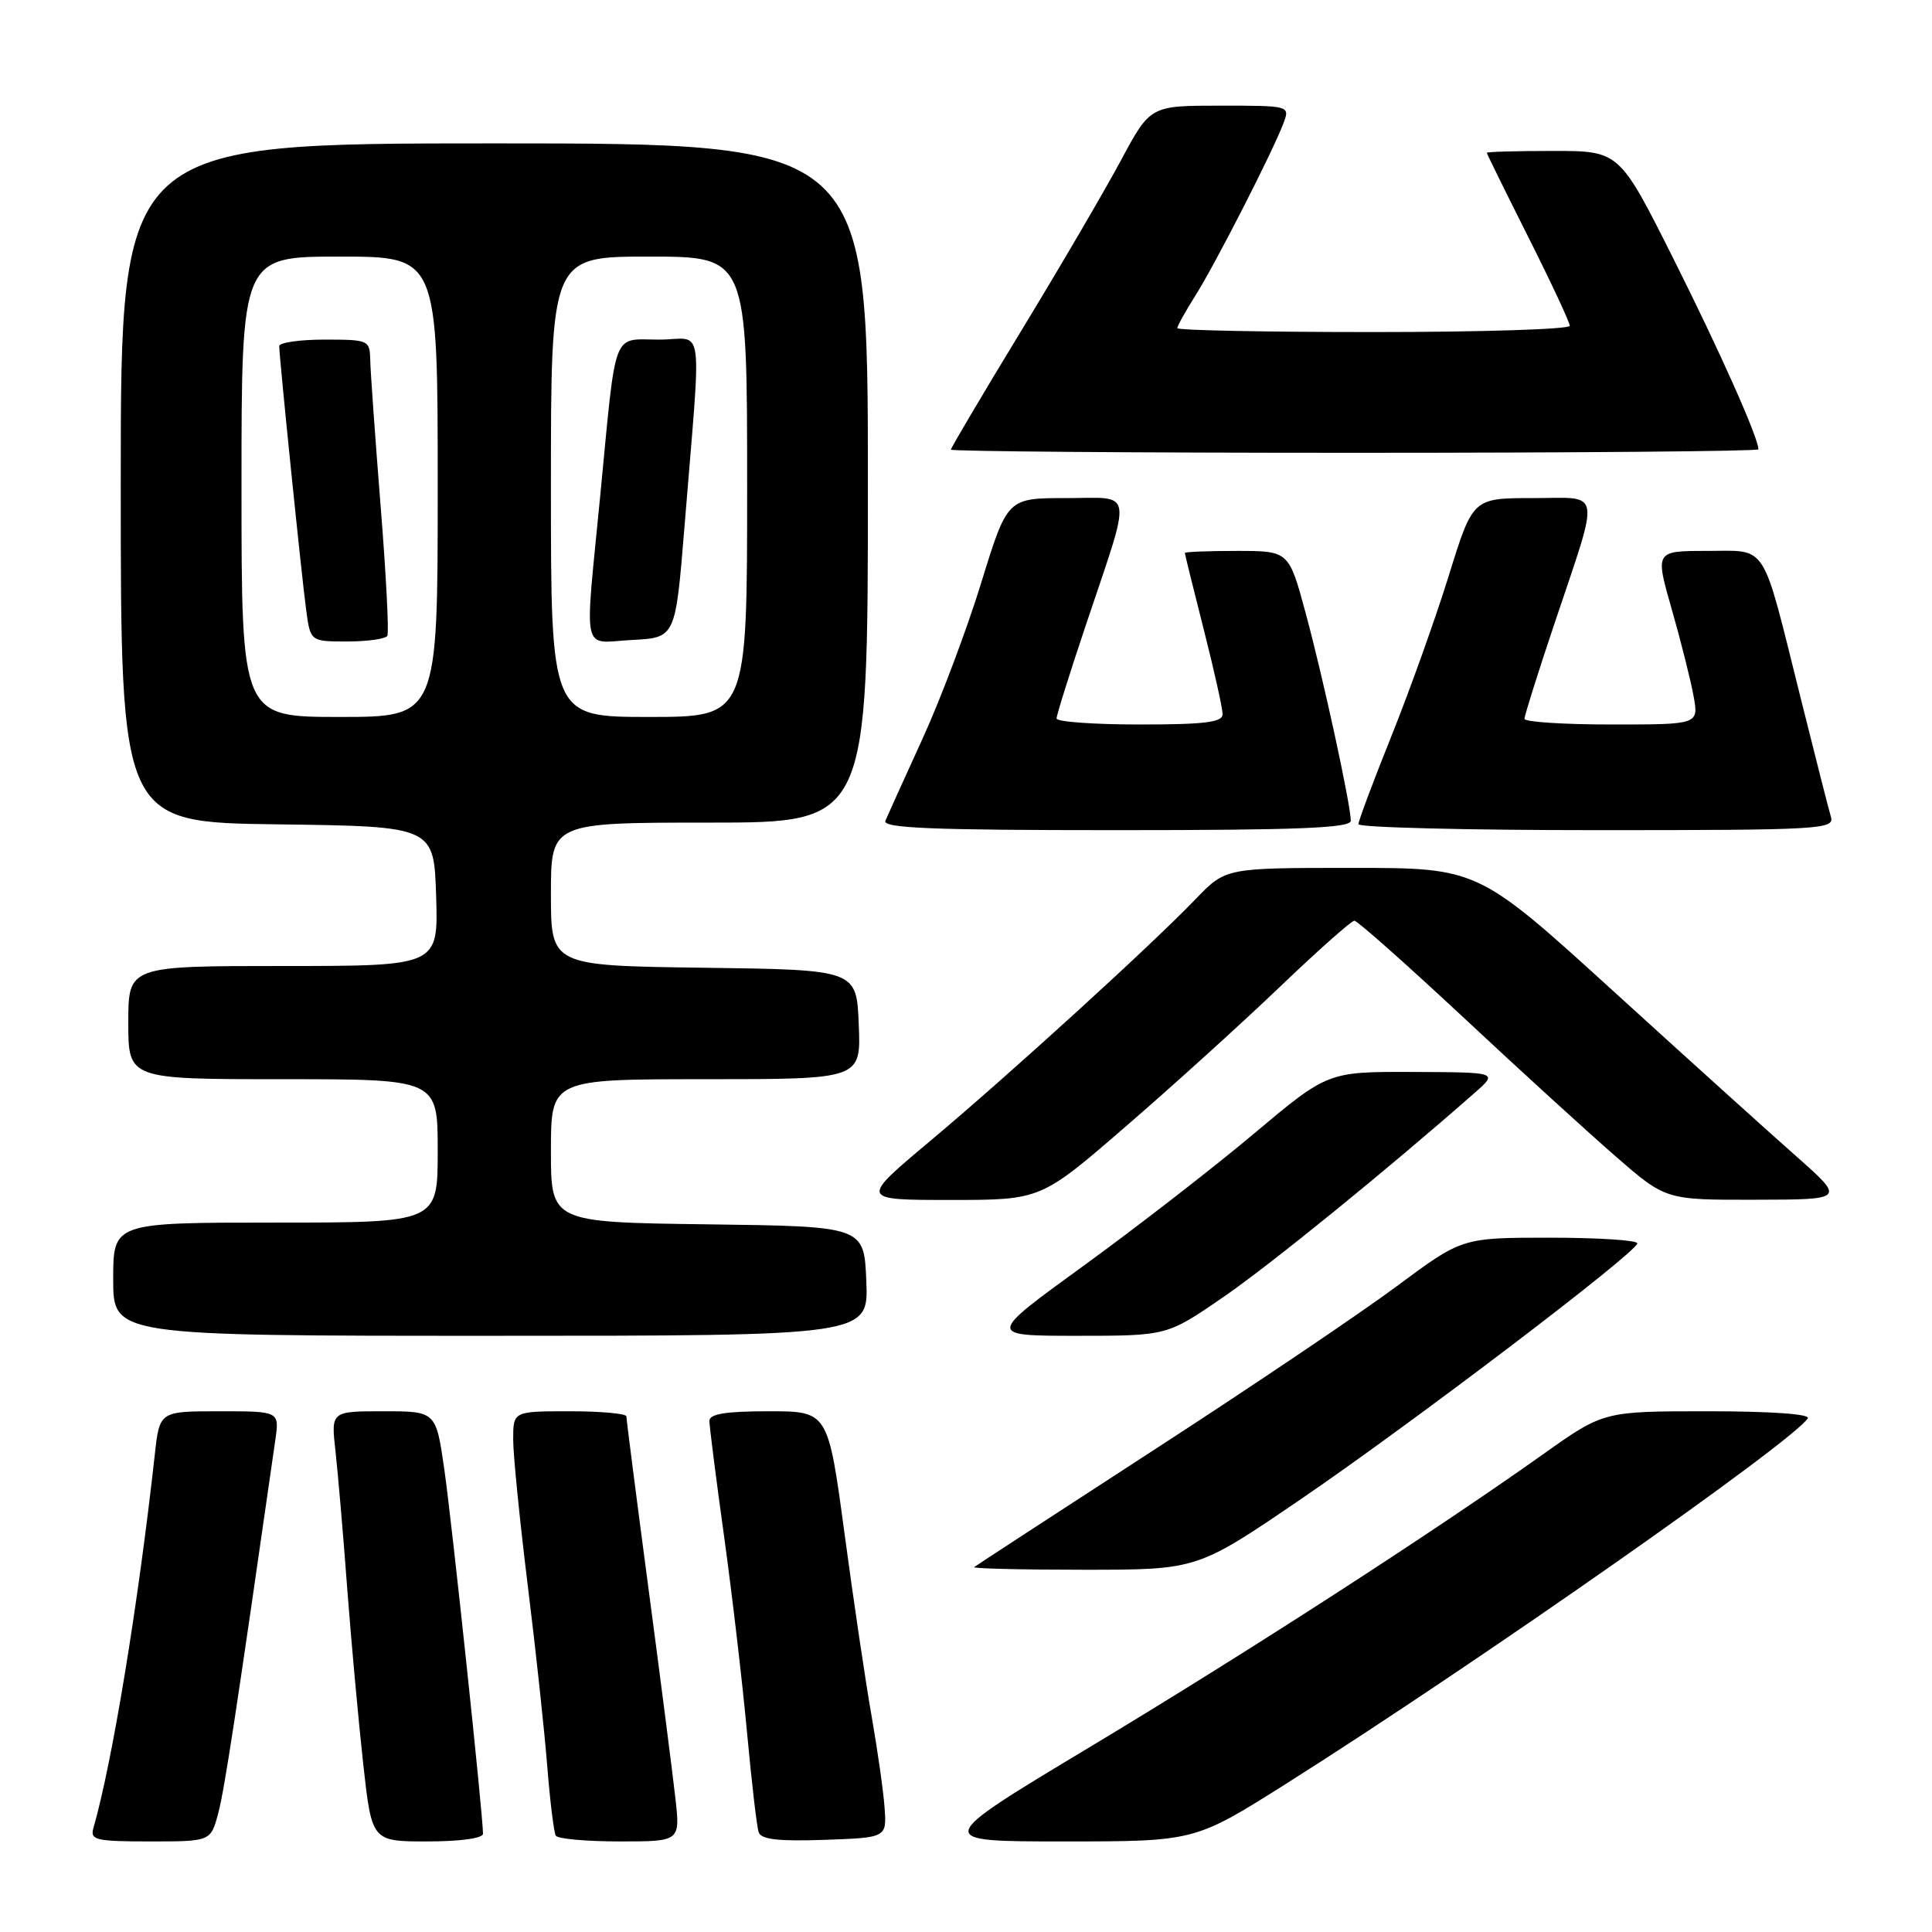 <?xml version="1.0" encoding="UTF-8" standalone="no"?>
<!DOCTYPE svg PUBLIC "-//W3C//DTD SVG 1.1//EN" "http://www.w3.org/Graphics/SVG/1.1/DTD/svg11.dtd" >
<svg xmlns="http://www.w3.org/2000/svg" xmlns:xlink="http://www.w3.org/1999/xlink" version="1.1" viewBox="0 0 256 256">
 <g >
 <path fill="currentColor"
d=" M 28.92 240.25 C 29.75 237.10 31.21 227.57 36.49 190.75 C 37.02 187.00 37.02 187.00 29.08 187.00 C 21.14 187.00 21.14 187.00 20.51 192.75 C 18.31 212.65 14.86 233.63 12.37 242.25 C 11.92 243.81 12.72 244.00 19.89 244.00 C 27.92 244.00 27.92 244.00 28.92 240.25 Z  M 64.00 242.98 C 64.00 240.52 59.89 201.78 58.88 194.75 C 57.77 187.00 57.77 187.00 50.81 187.00 C 43.86 187.00 43.86 187.00 44.45 192.25 C 44.77 195.14 45.48 203.35 46.01 210.50 C 46.55 217.65 47.51 228.11 48.13 233.75 C 49.27 244.00 49.27 244.00 56.64 244.00 C 60.99 244.00 64.00 243.58 64.00 242.98 Z  M 89.49 238.25 C 89.14 235.09 87.53 222.57 85.92 210.43 C 84.31 198.29 83.00 188.06 83.00 187.68 C 83.00 187.31 79.62 187.00 75.50 187.00 C 68.00 187.00 68.00 187.00 68.00 190.75 C 68.00 192.81 68.87 201.47 69.92 210.00 C 70.98 218.53 72.14 229.32 72.51 233.99 C 72.88 238.66 73.39 242.82 73.65 243.24 C 73.91 243.66 77.72 244.00 82.13 244.00 C 90.14 244.00 90.14 244.00 89.49 238.25 Z  M 117.21 239.50 C 117.05 237.30 116.28 231.90 115.51 227.50 C 114.73 223.10 113.11 212.19 111.91 203.25 C 109.72 187.00 109.72 187.00 101.86 187.00 C 96.15 187.00 94.00 187.35 94.00 188.28 C 94.00 188.98 94.87 195.84 95.94 203.53 C 97.00 211.21 98.37 222.90 98.98 229.50 C 99.59 236.10 100.28 242.08 100.53 242.79 C 100.85 243.74 103.17 244.00 109.23 243.79 C 117.50 243.50 117.50 243.50 117.21 239.50 Z  M 170.41 236.36 C 195.60 220.44 237.66 190.98 239.54 187.93 C 239.89 187.37 234.61 187.00 226.30 187.00 C 212.49 187.00 212.49 187.00 204.49 192.68 C 189.95 203.01 165.25 218.97 144.28 231.57 C 123.60 244.00 123.60 244.00 140.96 244.00 C 158.31 244.00 158.31 244.00 170.41 236.36 Z  M 172.22 198.75 C 186.93 188.72 216.88 165.97 216.95 164.75 C 216.98 164.34 211.76 164.00 205.36 164.00 C 193.73 164.00 193.73 164.00 185.11 170.41 C 180.38 173.93 165.93 183.68 153.00 192.06 C 140.07 200.45 129.31 207.46 129.08 207.65 C 128.85 207.84 135.41 208.00 143.65 208.00 C 158.64 208.00 158.64 208.00 172.22 198.75 Z  M 114.79 169.75 C 114.50 162.50 114.50 162.50 93.75 162.23 C 73.00 161.96 73.00 161.96 73.00 152.48 C 73.00 143.00 73.00 143.00 93.54 143.00 C 114.09 143.00 114.09 143.00 113.79 135.75 C 113.50 128.50 113.50 128.50 93.25 128.23 C 73.00 127.96 73.00 127.96 73.00 118.48 C 73.00 109.00 73.00 109.00 94.00 109.00 C 115.00 109.00 115.00 109.00 115.00 64.00 C 115.00 19.00 115.00 19.00 65.50 19.00 C 16.00 19.00 16.00 19.00 16.00 63.98 C 16.00 108.96 16.00 108.96 36.75 109.23 C 57.50 109.50 57.50 109.50 57.79 118.75 C 58.08 128.00 58.08 128.00 37.54 128.00 C 17.00 128.00 17.00 128.00 17.00 135.50 C 17.00 143.00 17.00 143.00 37.50 143.00 C 58.00 143.00 58.00 143.00 58.00 152.50 C 58.00 162.00 58.00 162.00 36.50 162.00 C 15.00 162.00 15.00 162.00 15.00 169.50 C 15.00 177.00 15.00 177.00 65.04 177.00 C 115.09 177.00 115.09 177.00 114.79 169.75 Z  M 162.07 171.89 C 168.36 167.56 183.83 154.99 195.42 144.79 C 198.50 142.08 198.50 142.08 187.22 142.04 C 175.93 142.00 175.93 142.00 166.11 150.25 C 160.71 154.79 150.55 162.66 143.54 167.75 C 130.79 177.00 130.79 177.00 142.72 177.00 C 154.64 177.00 154.64 177.00 162.07 171.89 Z  M 149.09 149.33 C 155.25 144.01 164.44 135.69 169.52 130.83 C 174.60 125.97 179.07 122.00 179.46 122.00 C 179.86 122.00 186.32 127.74 193.84 134.75 C 201.35 141.77 210.47 150.09 214.11 153.25 C 220.72 159.00 220.72 159.00 232.61 158.97 C 244.50 158.95 244.50 158.95 238.02 153.22 C 234.46 150.08 223.51 140.19 213.69 131.25 C 195.83 115.00 195.83 115.00 179.12 115.00 C 162.41 115.00 162.41 115.00 158.45 119.11 C 152.58 125.23 133.71 142.42 123.18 151.25 C 113.93 159.00 113.93 159.00 125.92 159.00 C 137.91 159.00 137.91 159.00 149.09 149.33 Z  M 178.99 108.75 C 178.96 106.55 175.32 89.77 173.01 81.25 C 170.78 73.00 170.78 73.00 163.89 73.00 C 160.10 73.00 157.00 73.12 157.00 73.27 C 157.00 73.42 158.12 77.98 159.50 83.40 C 160.88 88.82 162.00 93.87 162.00 94.63 C 162.00 95.71 159.65 96.00 151.00 96.00 C 144.95 96.00 140.00 95.64 140.00 95.20 C 140.00 94.76 141.73 89.25 143.84 82.95 C 150.09 64.29 150.35 66.00 141.26 66.00 C 133.48 66.00 133.48 66.00 130.03 77.18 C 128.14 83.33 124.63 92.67 122.22 97.93 C 119.82 103.19 117.61 108.06 117.32 108.75 C 116.90 109.73 123.39 110.00 147.89 110.00 C 172.12 110.00 179.00 109.72 178.99 108.75 Z  M 242.61 108.25 C 242.32 107.29 240.50 100.13 238.56 92.34 C 233.35 71.48 234.32 73.00 226.17 73.00 C 219.30 73.00 219.30 73.00 221.52 80.75 C 222.74 85.01 224.04 90.19 224.41 92.25 C 225.09 96.00 225.09 96.00 213.55 96.00 C 207.20 96.00 202.00 95.66 202.00 95.25 C 202.00 94.84 203.73 89.32 205.85 83.00 C 212.11 64.31 212.38 66.00 203.10 66.00 C 195.16 66.00 195.16 66.00 191.98 76.25 C 190.23 81.89 186.82 91.43 184.40 97.46 C 181.98 103.48 180.00 108.77 180.00 109.21 C 180.00 109.64 194.21 110.00 211.57 110.00 C 241.16 110.00 243.10 109.89 242.61 108.25 Z  M 233.00 59.54 C 233.00 58.01 227.90 46.57 221.72 34.25 C 214.57 20.00 214.57 20.00 205.79 20.00 C 200.95 20.00 197.01 20.11 197.01 20.25 C 197.02 20.39 199.49 25.41 202.51 31.42 C 205.53 37.42 208.00 42.71 208.00 43.17 C 208.00 43.63 196.30 44.00 182.00 44.00 C 167.70 44.00 156.00 43.77 156.00 43.48 C 156.00 43.19 157.08 41.25 158.40 39.16 C 161.02 35.01 168.60 20.19 170.04 16.39 C 170.95 14.00 170.95 14.00 161.69 14.00 C 152.42 14.00 152.42 14.00 148.53 21.25 C 146.39 25.24 140.45 35.40 135.32 43.83 C 130.19 52.26 126.00 59.35 126.00 59.58 C 126.00 59.81 150.07 60.00 179.50 60.00 C 208.93 60.00 233.00 59.79 233.00 59.54 Z  M 32.00 64.50 C 32.00 34.00 32.00 34.00 45.00 34.00 C 58.00 34.00 58.00 34.00 58.00 64.50 C 58.00 95.00 58.00 95.00 45.00 95.00 C 32.00 95.00 32.00 95.00 32.00 64.50 Z  M 51.32 84.25 C 51.56 83.84 51.16 76.08 50.43 67.00 C 49.71 57.92 49.09 49.26 49.06 47.75 C 49.00 45.06 48.87 45.00 43.00 45.00 C 39.70 45.00 37.00 45.39 37.00 45.87 C 37.00 47.30 39.94 76.15 40.56 80.75 C 41.12 85.00 41.12 85.00 46.00 85.00 C 48.69 85.00 51.08 84.66 51.32 84.25 Z  M 73.00 64.50 C 73.00 34.00 73.00 34.00 86.00 34.00 C 99.00 34.00 99.00 34.00 99.00 64.50 C 99.00 95.00 99.00 95.00 86.00 95.00 C 73.00 95.00 73.00 95.00 73.00 64.50 Z  M 90.68 70.00 C 92.97 41.63 93.42 45.00 87.35 45.00 C 81.04 45.00 81.70 43.24 79.55 65.52 C 77.44 87.31 76.97 85.15 83.75 84.80 C 89.50 84.50 89.50 84.50 90.68 70.00 Z "/>
</g>
</svg>